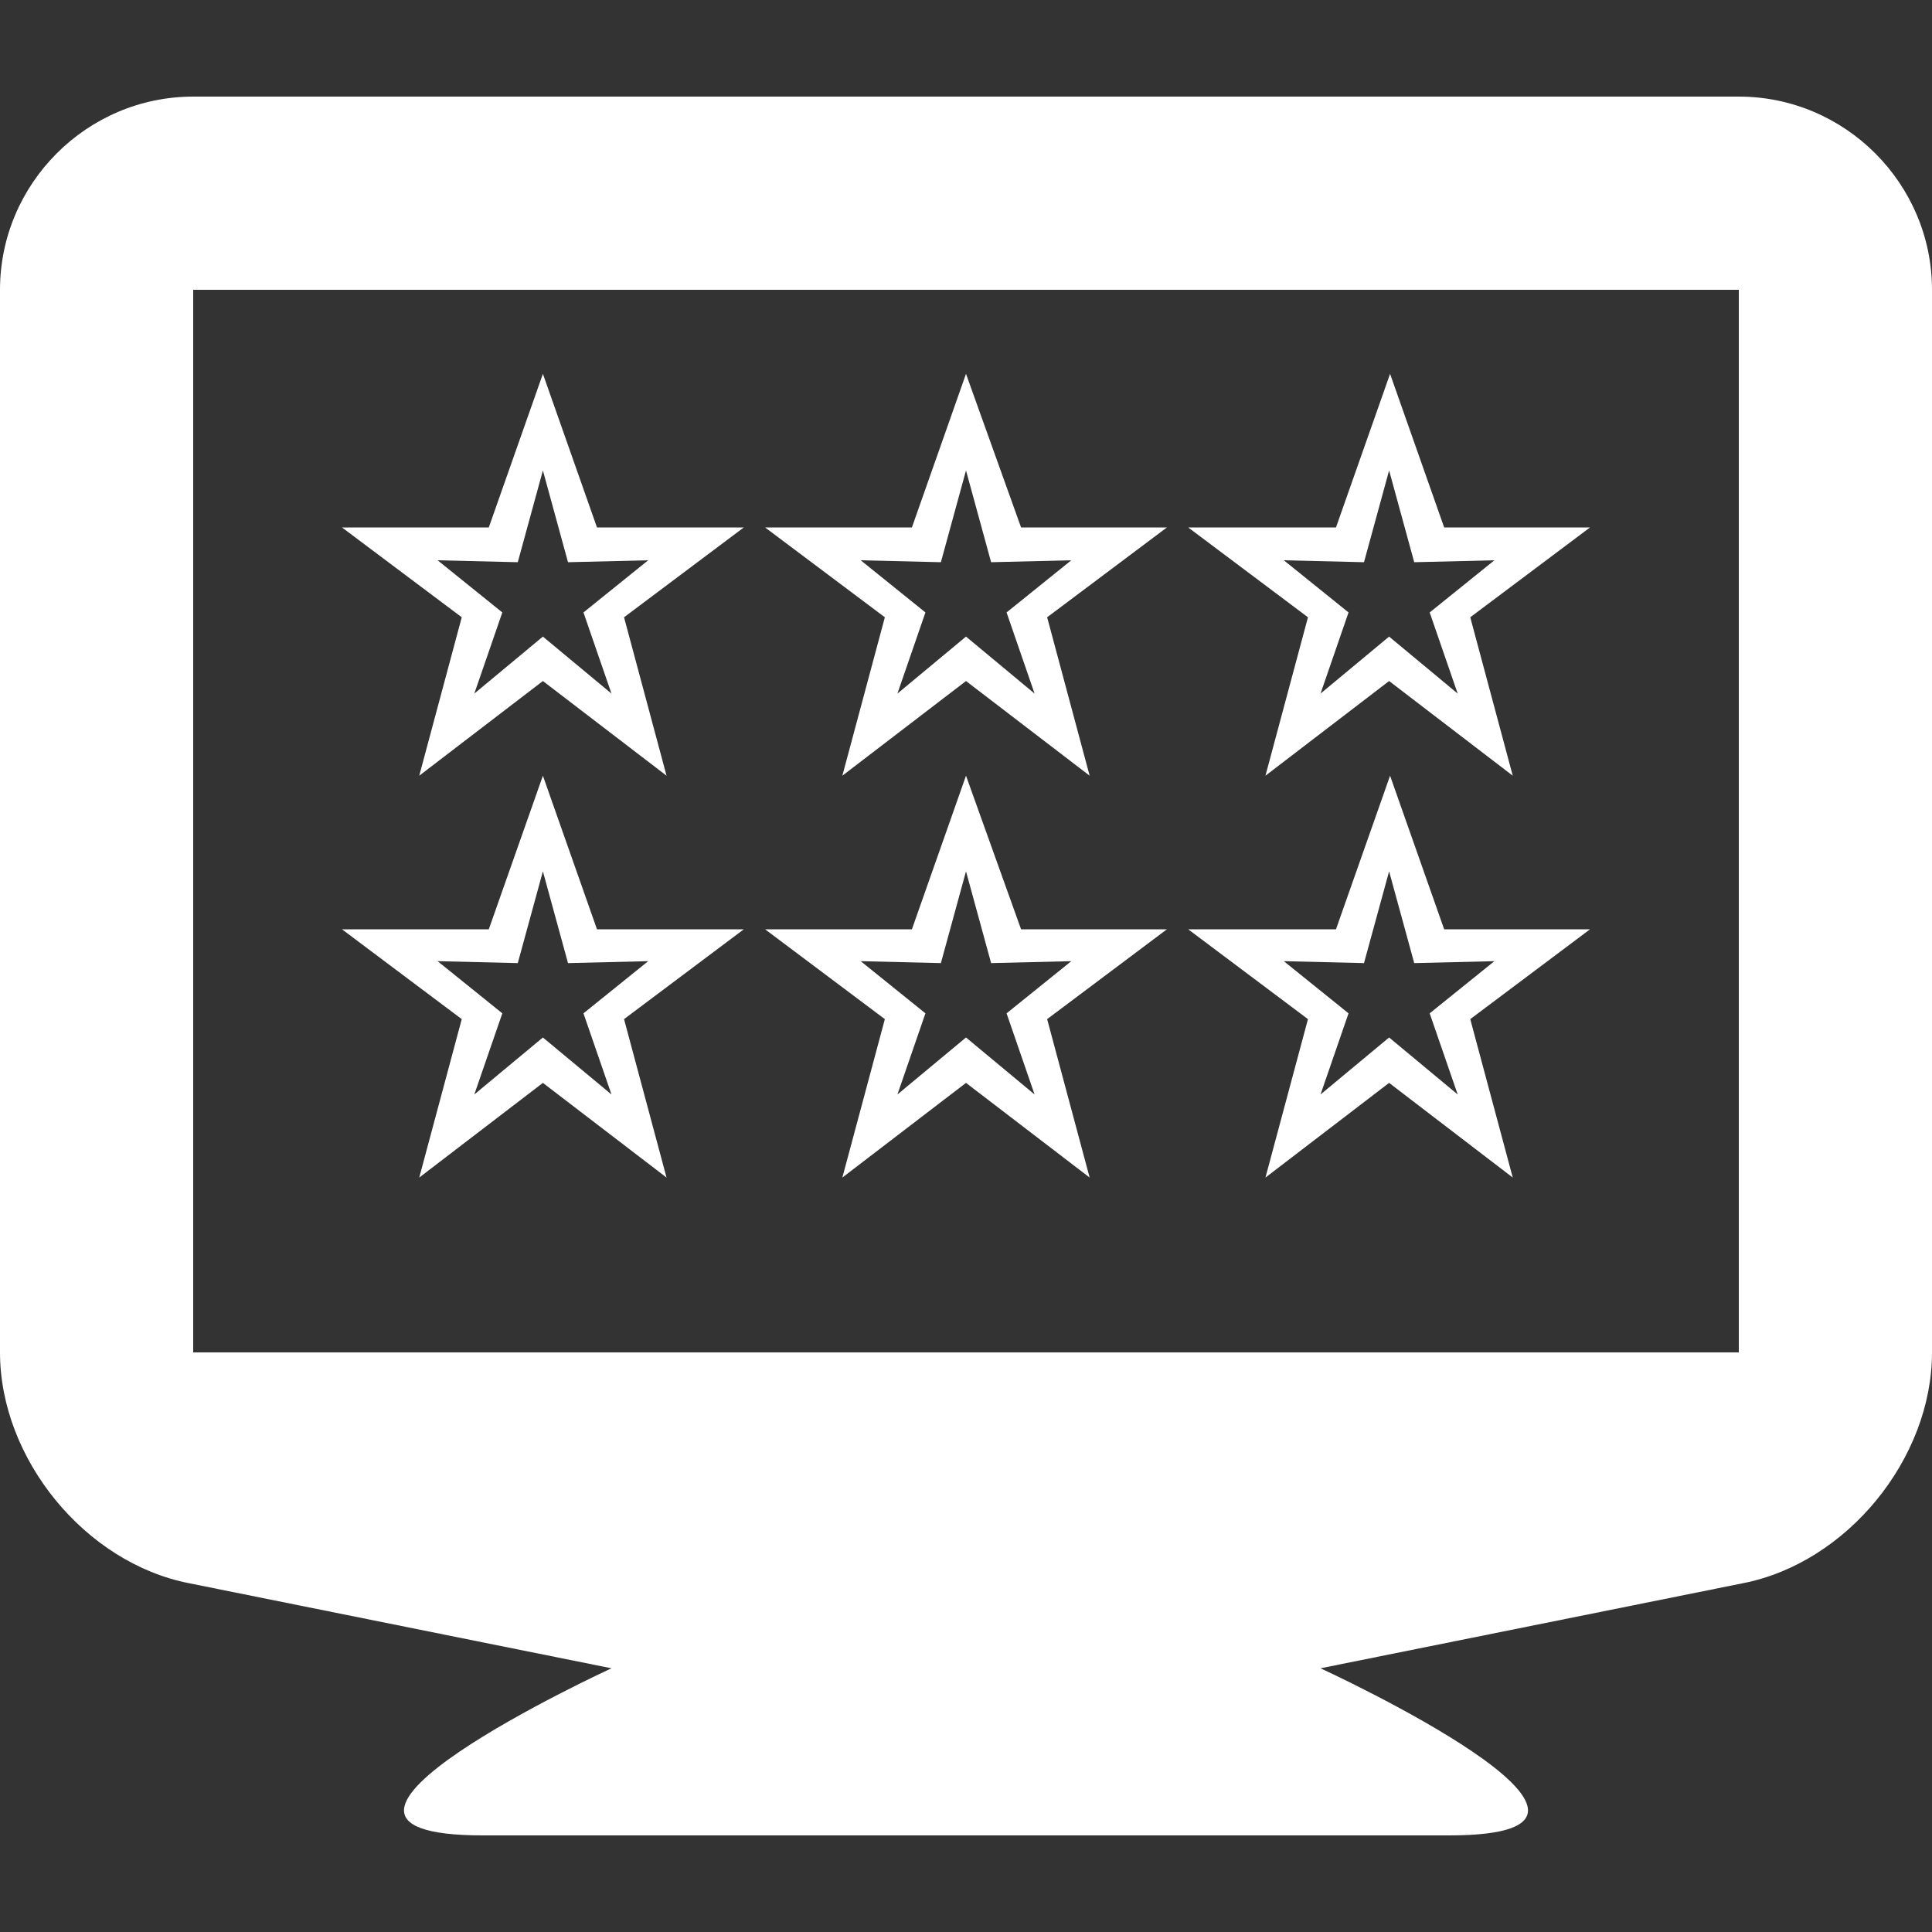 <?xml version="1.0" encoding="utf-8"?>
<!-- Generator: Adobe Illustrator 18.1.0, SVG Export Plug-In . SVG Version: 6.00 Build 0)  -->
<!DOCTYPE svg PUBLIC "-//W3C//DTD SVG 1.1//EN" "http://www.w3.org/Graphics/SVG/1.1/DTD/svg11.dtd">
<svg version="1.1" id="Layer_1" xmlns="http://www.w3.org/2000/svg" xmlns:xlink="http://www.w3.org/1999/xlink" x="0px" y="0px"
	 viewBox="0 0 200 200" enable-background="new 0 0 200 200" xml:space="preserve">
<rect x="0" y="0" width="200" height="200" fill="#333333" stroke="none"/>
<path fill="#FFFFFF" d="M77,54.6H61.8l-5.6-15.9l-5.6,15.9H35.4l12.4,9.3l-4.4,16.4l12.8-9.8L69,80.3l-4.4-16.4L77,54.6z M56.2,65.9
	l-7.1,5.9l2.9-8.4l-6.7-5.4l8.3,0.2l2.6-9.5l2.6,9.5l8.3-0.2l-6.7,5.4l2.9,8.4L56.2,65.9z"/>
<path fill="#FFFFFF" d="M120.8,54.6h-15.1L100,38.7l-5.6,15.9H79.2l12.4,9.3l-4.4,16.4l12.8-9.8l12.8,9.8l-4.4-16.4L120.8,54.6z
	 M100,65.9l-7.1,5.9l2.9-8.4l-6.7-5.4l8.3,0.2l2.6-9.5l2.6,9.5l8.3-0.2l-6.7,5.4l2.9,8.4L100,65.9z"/>
<path fill="#FFFFFF" d="M164.6,54.6h-15.1l-5.6-15.9l-5.6,15.9H123l12.4,9.3L131,80.3l12.8-9.8l12.8,9.8l-4.4-16.4L164.6,54.6z
	 M143.8,65.9l-7.1,5.9l2.9-8.4l-6.7-5.4l8.3,0.2l2.6-9.5l2.6,9.5l8.3-0.2l-6.7,5.4l2.9,8.4L143.8,65.9z"/>
<path fill="#FFFFFF" d="M77,96.2H61.8l-5.6-15.9l-5.6,15.9H35.4l12.4,9.3l-4.4,16.4l12.8-9.8l12.8,9.8l-4.4-16.4L77,96.2z
	 M56.2,107.4l-7.1,5.9l2.9-8.4l-6.7-5.4l8.3,0.2l2.6-9.5l2.6,9.5l8.3-0.2l-6.7,5.4l2.9,8.4L56.2,107.4z"/>
<path fill="#FFFFFF" d="M120.8,96.2h-15.1L100,80.3l-5.6,15.9H79.2l12.4,9.3l-4.4,16.4l12.8-9.8l12.8,9.8l-4.4-16.4L120.8,96.2z
	 M100,107.4l-7.1,5.9l2.9-8.4l-6.7-5.4l8.3,0.2l2.6-9.5l2.6,9.5l8.3-0.2l-6.7,5.4l2.9,8.4L100,107.4z"/>
<path fill="#FFFFFF" d="M164.6,96.2h-15.1l-5.6-15.9l-5.6,15.9H123l12.4,9.3l-4.4,16.4l12.8-9.8l12.8,9.8l-4.4-16.4L164.6,96.2z
	 M143.8,107.4l-7.1,5.9l2.9-8.4l-6.7-5.4l8.3,0.2l2.6-9.5l2.6,9.5l8.3-0.2l-6.7,5.4l2.9,8.4L143.8,107.4z"/>
<path fill="#FFFFFF" d="M180,10H20C9,10,0,19,0,30v110c0,11,8.8,21.8,19.6,23.9l43.7,8.8c0,0-37.6,17.3-13.3,17.3h100
	c24.3,0-13.3-17.3-13.3-17.3l43.7-8.8C191.2,161.8,200,151,200,140V30C200,19,191,10,180,10z M180,140H20V30h160V140z"/>
</svg>
